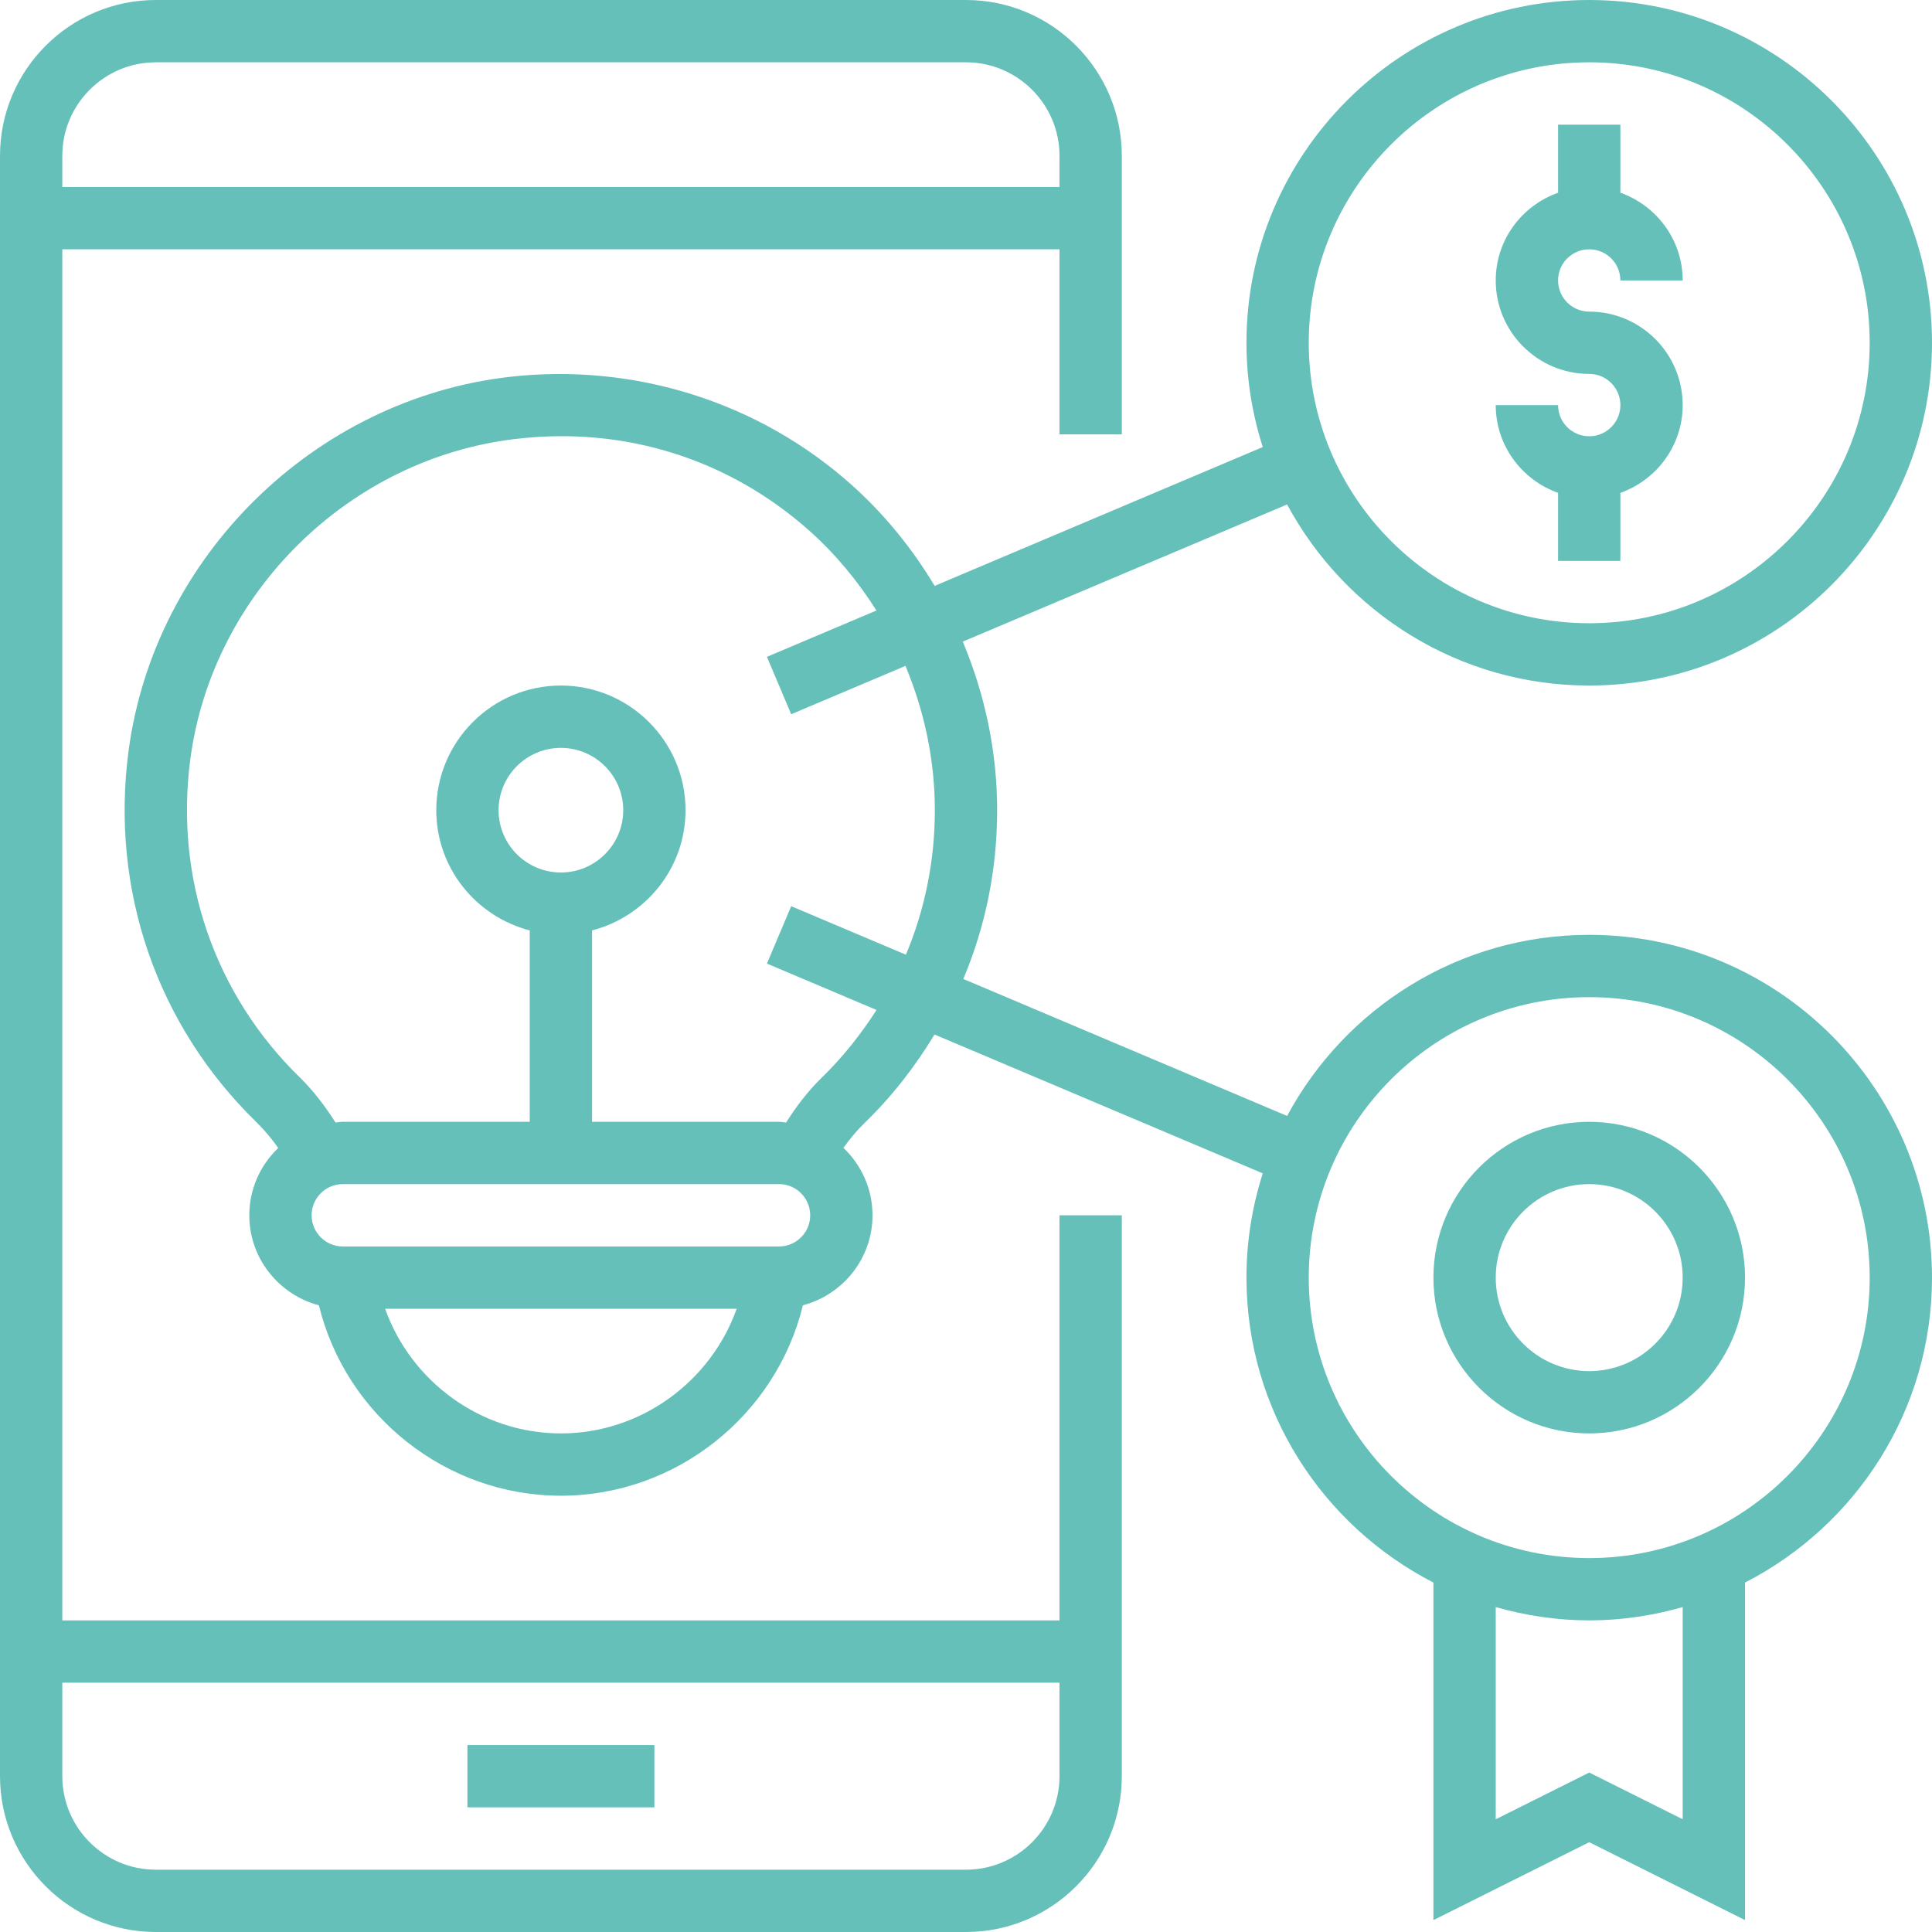 <svg width="48" height="48" viewBox="0 0 48 48" fill="none" xmlns="http://www.w3.org/2000/svg">
<path d="M26.323 40.258H1.548V6.194H26.323V10.792H27.871V3.871C27.871 1.737 26.134 0 24 0H3.871C1.737 0 0 1.737 0 3.871V44.129C0 46.264 1.737 48 3.871 48H24C26.134 48 27.871 46.264 27.871 44.129V30.194H26.323V40.258ZM3.871 1.548H24C25.28 1.548 26.323 2.59 26.323 3.871V4.645H1.548V3.871C1.548 2.59 2.59 1.548 3.871 1.548ZM24 46.452H3.871C2.59 46.452 1.548 45.41 1.548 44.129V41.806H26.323V44.129C26.323 45.41 25.28 46.452 24 46.452Z" fill="#65C0BA"/>
<path d="M16.258 43.355H11.613V44.903H16.258V43.355Z" fill="#65C0BA"/>
<path d="M39.484 10.839C39.056 10.839 38.71 10.492 38.71 10.065H37.161C37.161 11.072 37.811 11.924 38.71 12.245V13.935H40.258V12.245C41.157 11.924 41.806 11.072 41.806 10.065C41.806 8.784 40.764 7.742 39.484 7.742C39.056 7.742 38.71 7.395 38.71 6.968C38.71 6.54 39.056 6.194 39.484 6.194C39.911 6.194 40.258 6.54 40.258 6.968H41.806C41.806 5.96 41.157 5.108 40.258 4.788V3.097H38.71V4.788C37.811 5.108 37.161 5.96 37.161 6.968C37.161 8.248 38.203 9.29 39.484 9.29C39.911 9.29 40.258 9.637 40.258 10.065C40.258 10.492 39.911 10.839 39.484 10.839Z" fill="#65C0BA"/>
<path d="M39.484 23.226C36.24 23.226 33.416 25.05 31.978 27.725L23.933 24.322C24.485 23.014 24.774 21.595 24.774 20.129C24.774 18.675 24.471 17.255 23.92 15.941L31.978 12.533C33.416 15.208 36.24 17.032 39.484 17.032C44.179 17.032 48 13.212 48 8.516C48 3.821 44.179 0 39.484 0C34.788 0 30.968 3.821 30.968 8.516C30.968 9.42 31.112 10.289 31.373 11.107L23.221 14.556C22.665 13.629 21.976 12.777 21.154 12.043C18.856 9.991 15.769 9.015 12.677 9.361C7.822 9.91 3.835 13.819 3.194 18.657C2.738 22.105 3.894 25.466 6.368 27.877C6.571 28.075 6.749 28.292 6.913 28.521C6.471 28.944 6.194 29.535 6.194 30.194C6.194 31.268 6.931 32.166 7.923 32.43C8.59 35.165 11.076 37.161 13.935 37.161C16.795 37.161 19.281 35.165 19.948 32.43C20.94 32.166 21.677 31.268 21.677 30.194C21.677 29.534 21.398 28.941 20.955 28.518C21.114 28.297 21.288 28.087 21.484 27.896C22.167 27.234 22.74 26.492 23.218 25.702L31.373 29.152C31.112 29.969 30.968 30.838 30.968 31.742C30.968 35.043 32.86 37.905 35.613 39.318V47.704L39.484 45.769L43.355 47.704V39.318C46.108 37.905 48 35.044 48 31.742C48 27.047 44.179 23.226 39.484 23.226ZM39.484 1.548C43.326 1.548 46.452 4.674 46.452 8.516C46.452 12.358 43.326 15.484 39.484 15.484C35.642 15.484 32.516 12.358 32.516 8.516C32.516 4.674 35.642 1.548 39.484 1.548ZM13.935 35.613C11.954 35.613 10.215 34.33 9.568 32.516H18.303C17.656 34.33 15.917 35.613 13.935 35.613ZM19.355 30.968H19.294H18.623H9.248H8.516C8.089 30.968 7.742 30.621 7.742 30.194C7.742 29.766 8.089 29.419 8.516 29.419H19.355C19.782 29.419 20.129 29.766 20.129 30.194C20.129 30.621 19.782 30.968 19.355 30.968ZM13.935 21.677C13.082 21.677 12.387 20.983 12.387 20.129C12.387 19.275 13.082 18.581 13.935 18.581C14.789 18.581 15.484 19.275 15.484 20.129C15.484 20.983 14.789 21.677 13.935 21.677ZM20.405 26.785C20.066 27.115 19.784 27.492 19.53 27.889C19.471 27.884 19.414 27.871 19.355 27.871H14.71V23.116C16.042 22.77 17.032 21.568 17.032 20.129C17.032 18.421 15.643 17.032 13.935 17.032C12.228 17.032 10.839 18.421 10.839 20.129C10.839 21.568 11.829 22.77 13.161 23.116V27.871H8.516C8.455 27.871 8.397 27.884 8.336 27.889C8.079 27.486 7.792 27.104 7.449 26.768C5.329 24.702 4.337 21.818 4.729 18.859C5.278 14.717 8.693 11.369 12.85 10.901C15.543 10.592 18.123 11.413 20.122 13.198C20.771 13.778 21.318 14.447 21.775 15.168L19.054 16.319L19.657 17.745L22.496 16.544C22.966 17.669 23.226 18.885 23.226 20.129C23.226 21.384 22.978 22.598 22.507 23.719L19.657 22.514L19.054 23.94L21.777 25.092C21.389 25.698 20.936 26.27 20.405 26.785ZM41.806 45.199L39.484 44.038L37.161 45.199V39.928C37.901 40.138 38.678 40.258 39.484 40.258C40.29 40.258 41.067 40.138 41.806 39.928V45.199ZM39.484 38.71C35.642 38.71 32.516 35.584 32.516 31.742C32.516 27.9 35.642 24.774 39.484 24.774C43.326 24.774 46.452 27.9 46.452 31.742C46.452 35.584 43.326 38.71 39.484 38.71Z" fill="#65C0BA"/>
<path d="M39.484 27.871C37.349 27.871 35.613 29.608 35.613 31.742C35.613 33.876 37.349 35.613 39.484 35.613C41.618 35.613 43.355 33.876 43.355 31.742C43.355 29.608 41.618 27.871 39.484 27.871ZM39.484 34.065C38.203 34.065 37.161 33.023 37.161 31.742C37.161 30.461 38.203 29.419 39.484 29.419C40.764 29.419 41.806 30.461 41.806 31.742C41.806 33.023 40.764 34.065 39.484 34.065Z" fill="#65C0BA"/>
</svg>
